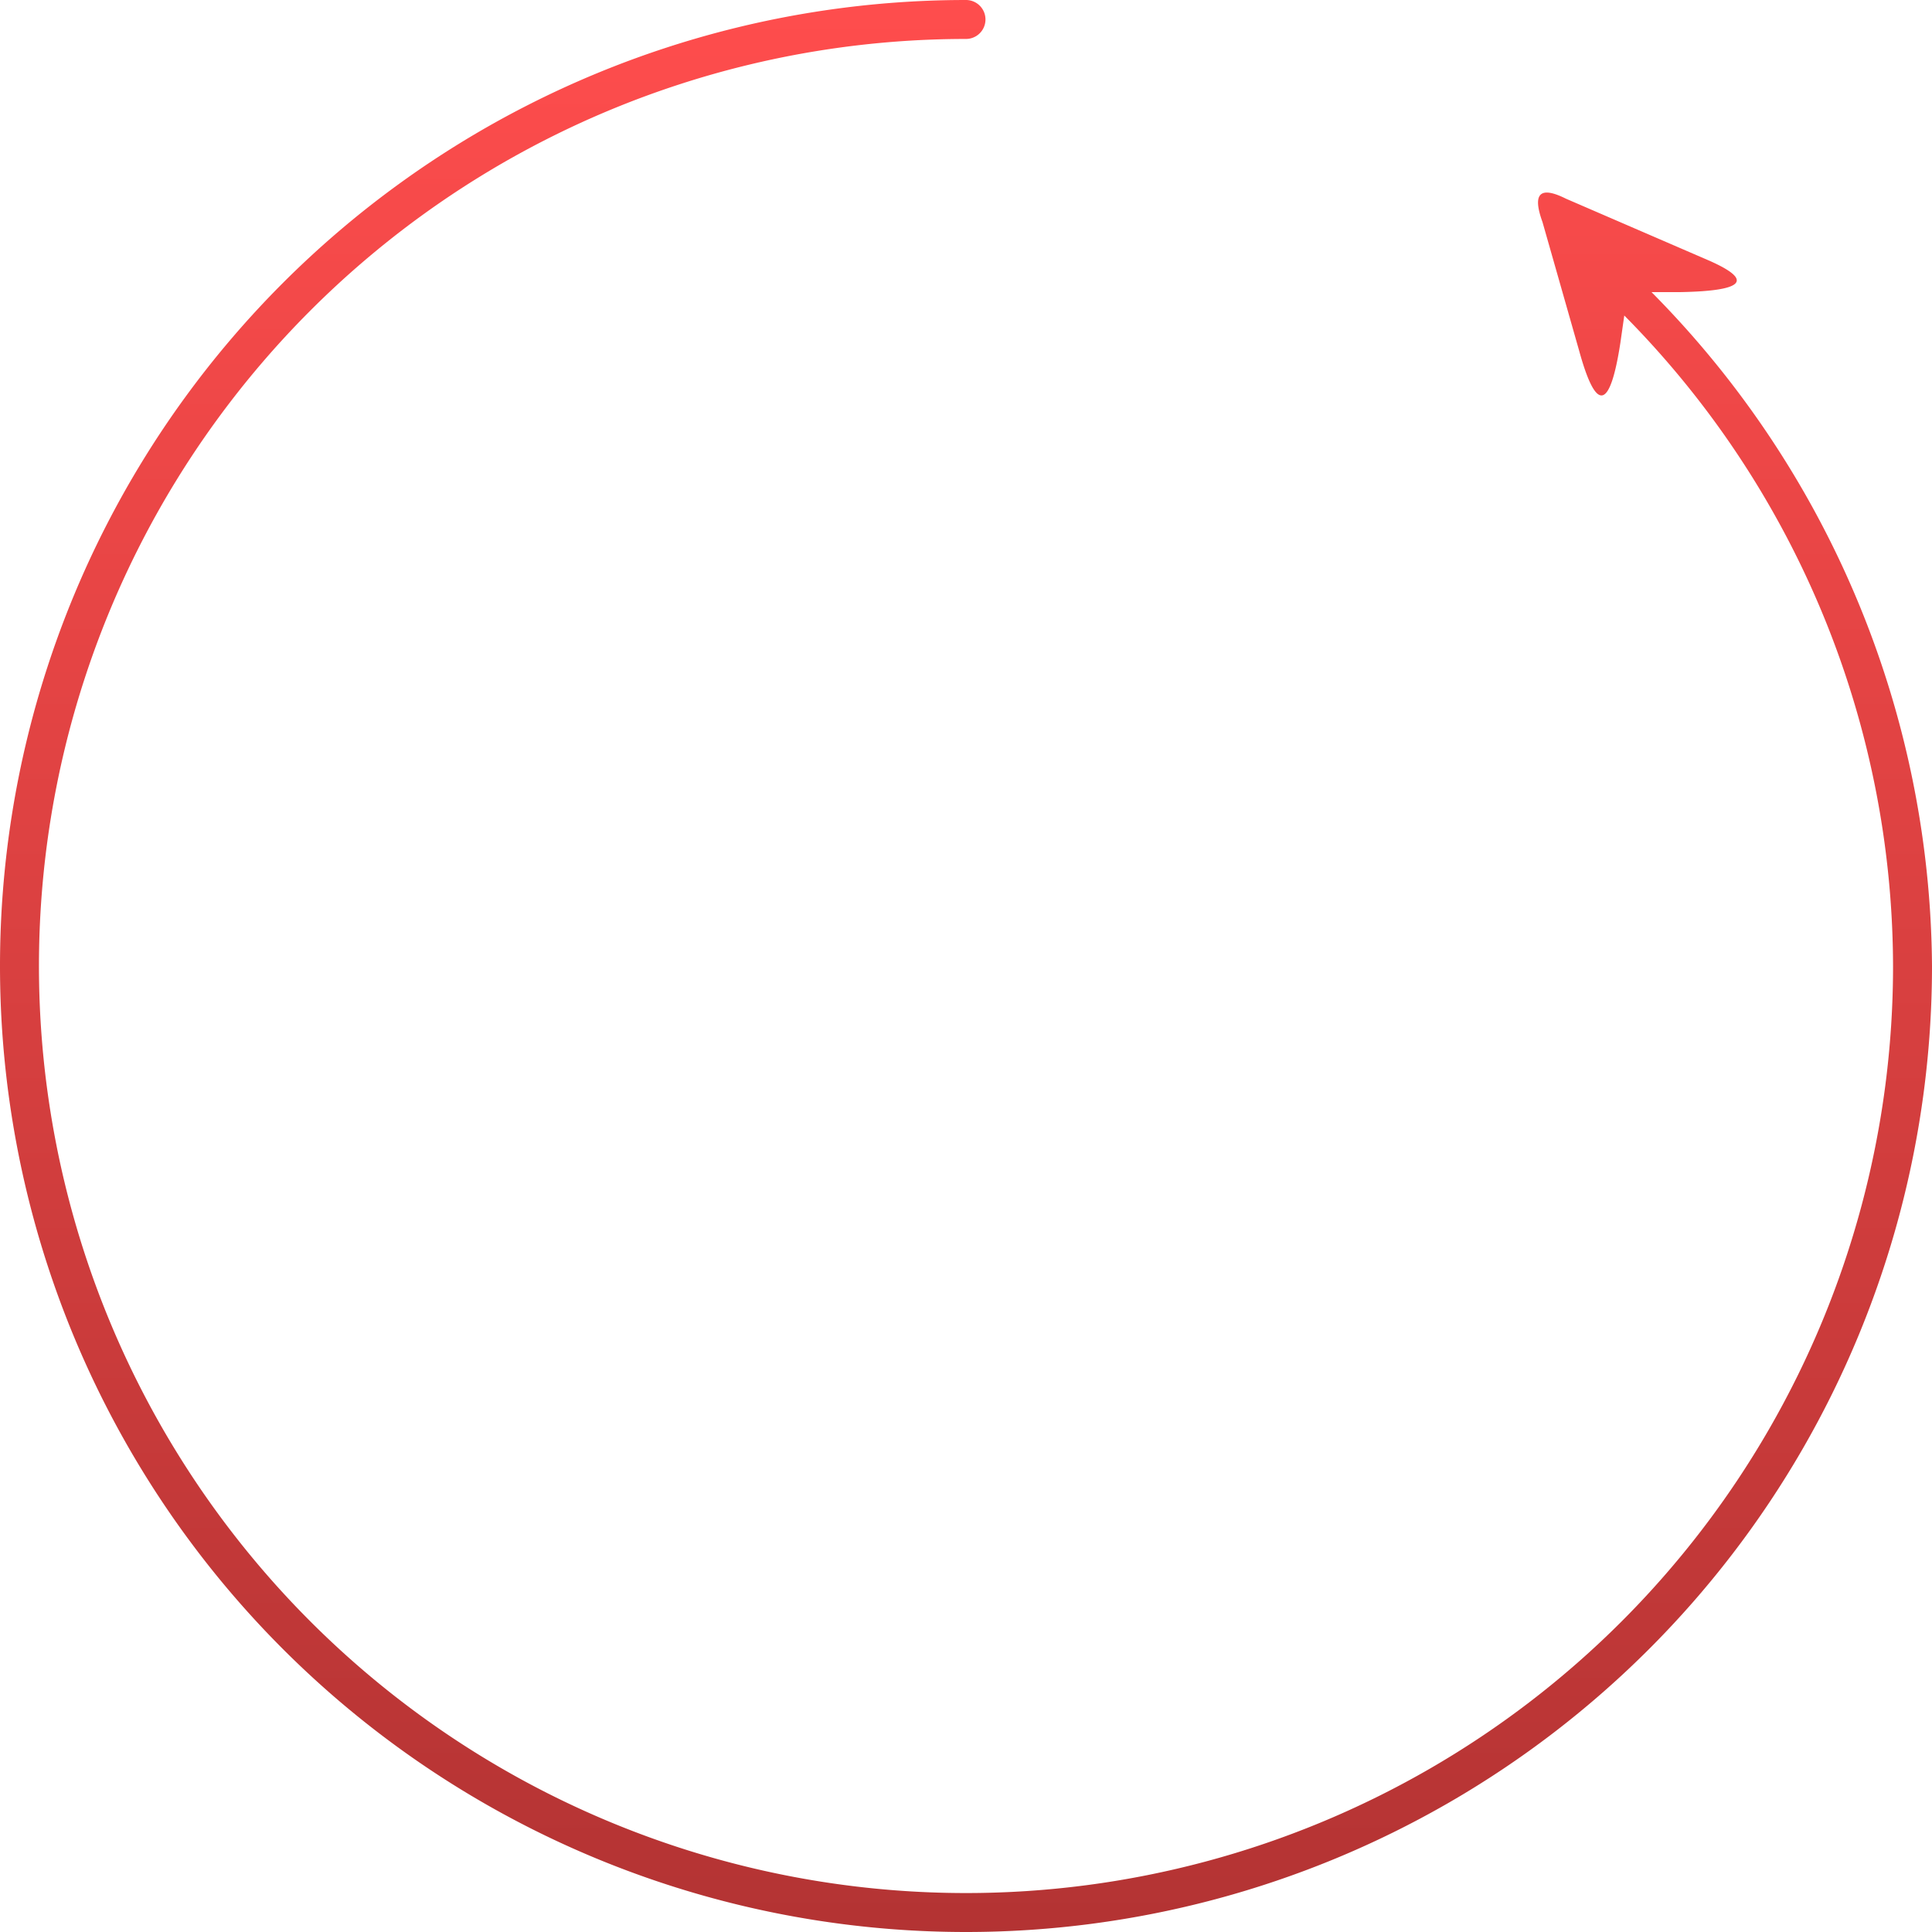 <svg width="248" height="248" viewBox="0 0 248 248">
    <defs>
    <linearGradient id="spinningArrowGradient" x1="0%" y1="100%" x2="0%" y2="0%">
      <stop offset="0%" stop-color="#b33333" />
      <stop offset="100%" stop-color="#ff4d4d" />
    </linearGradient>
  </defs>
    
    <!--Flipped horizontally-->
    <path fill="url(#spinningArrowGradient)" d="M 124 0 A 124 124 0 0 0 124 248 A 124 124 0 0 0 248 124 A 124 124 0 0 0 212 37.5 L 215.5 37.5 Q 228 37.3 219.5 33.5 L 201 25.5 Q 196 23 198 28.5 L 202.7 45 Q 206 57 208 44 L 208.5 40.5 A 119 119 0 0 1 243 124 A 119 119 0 0 1 124 243 A 119 119 0 0 1 124 5 A 1 1 0 0 0 124 0 Z" />
    
    <!--Based off original sketch-->
    <!-- <path d="M 124 0 A 124 124 0 0 1 124 248 A 124 124 0 0 1 0 124 A 124 124 0 0 1 36 37.5 L 32.5 37.5 Q 20 37.3 28.5 33.5 L 47 25.5 Q 52 23 50 28.5 L 45.3 45 Q 42 57 40 44 L 39.5 40.5 A 119 119 0 0 0 5 124 A 119 119 0 0 0 124 243 A 119 119 0 0 0 124 5 A 1 1 0 0 1 124 0 Z" /> -->
</svg>